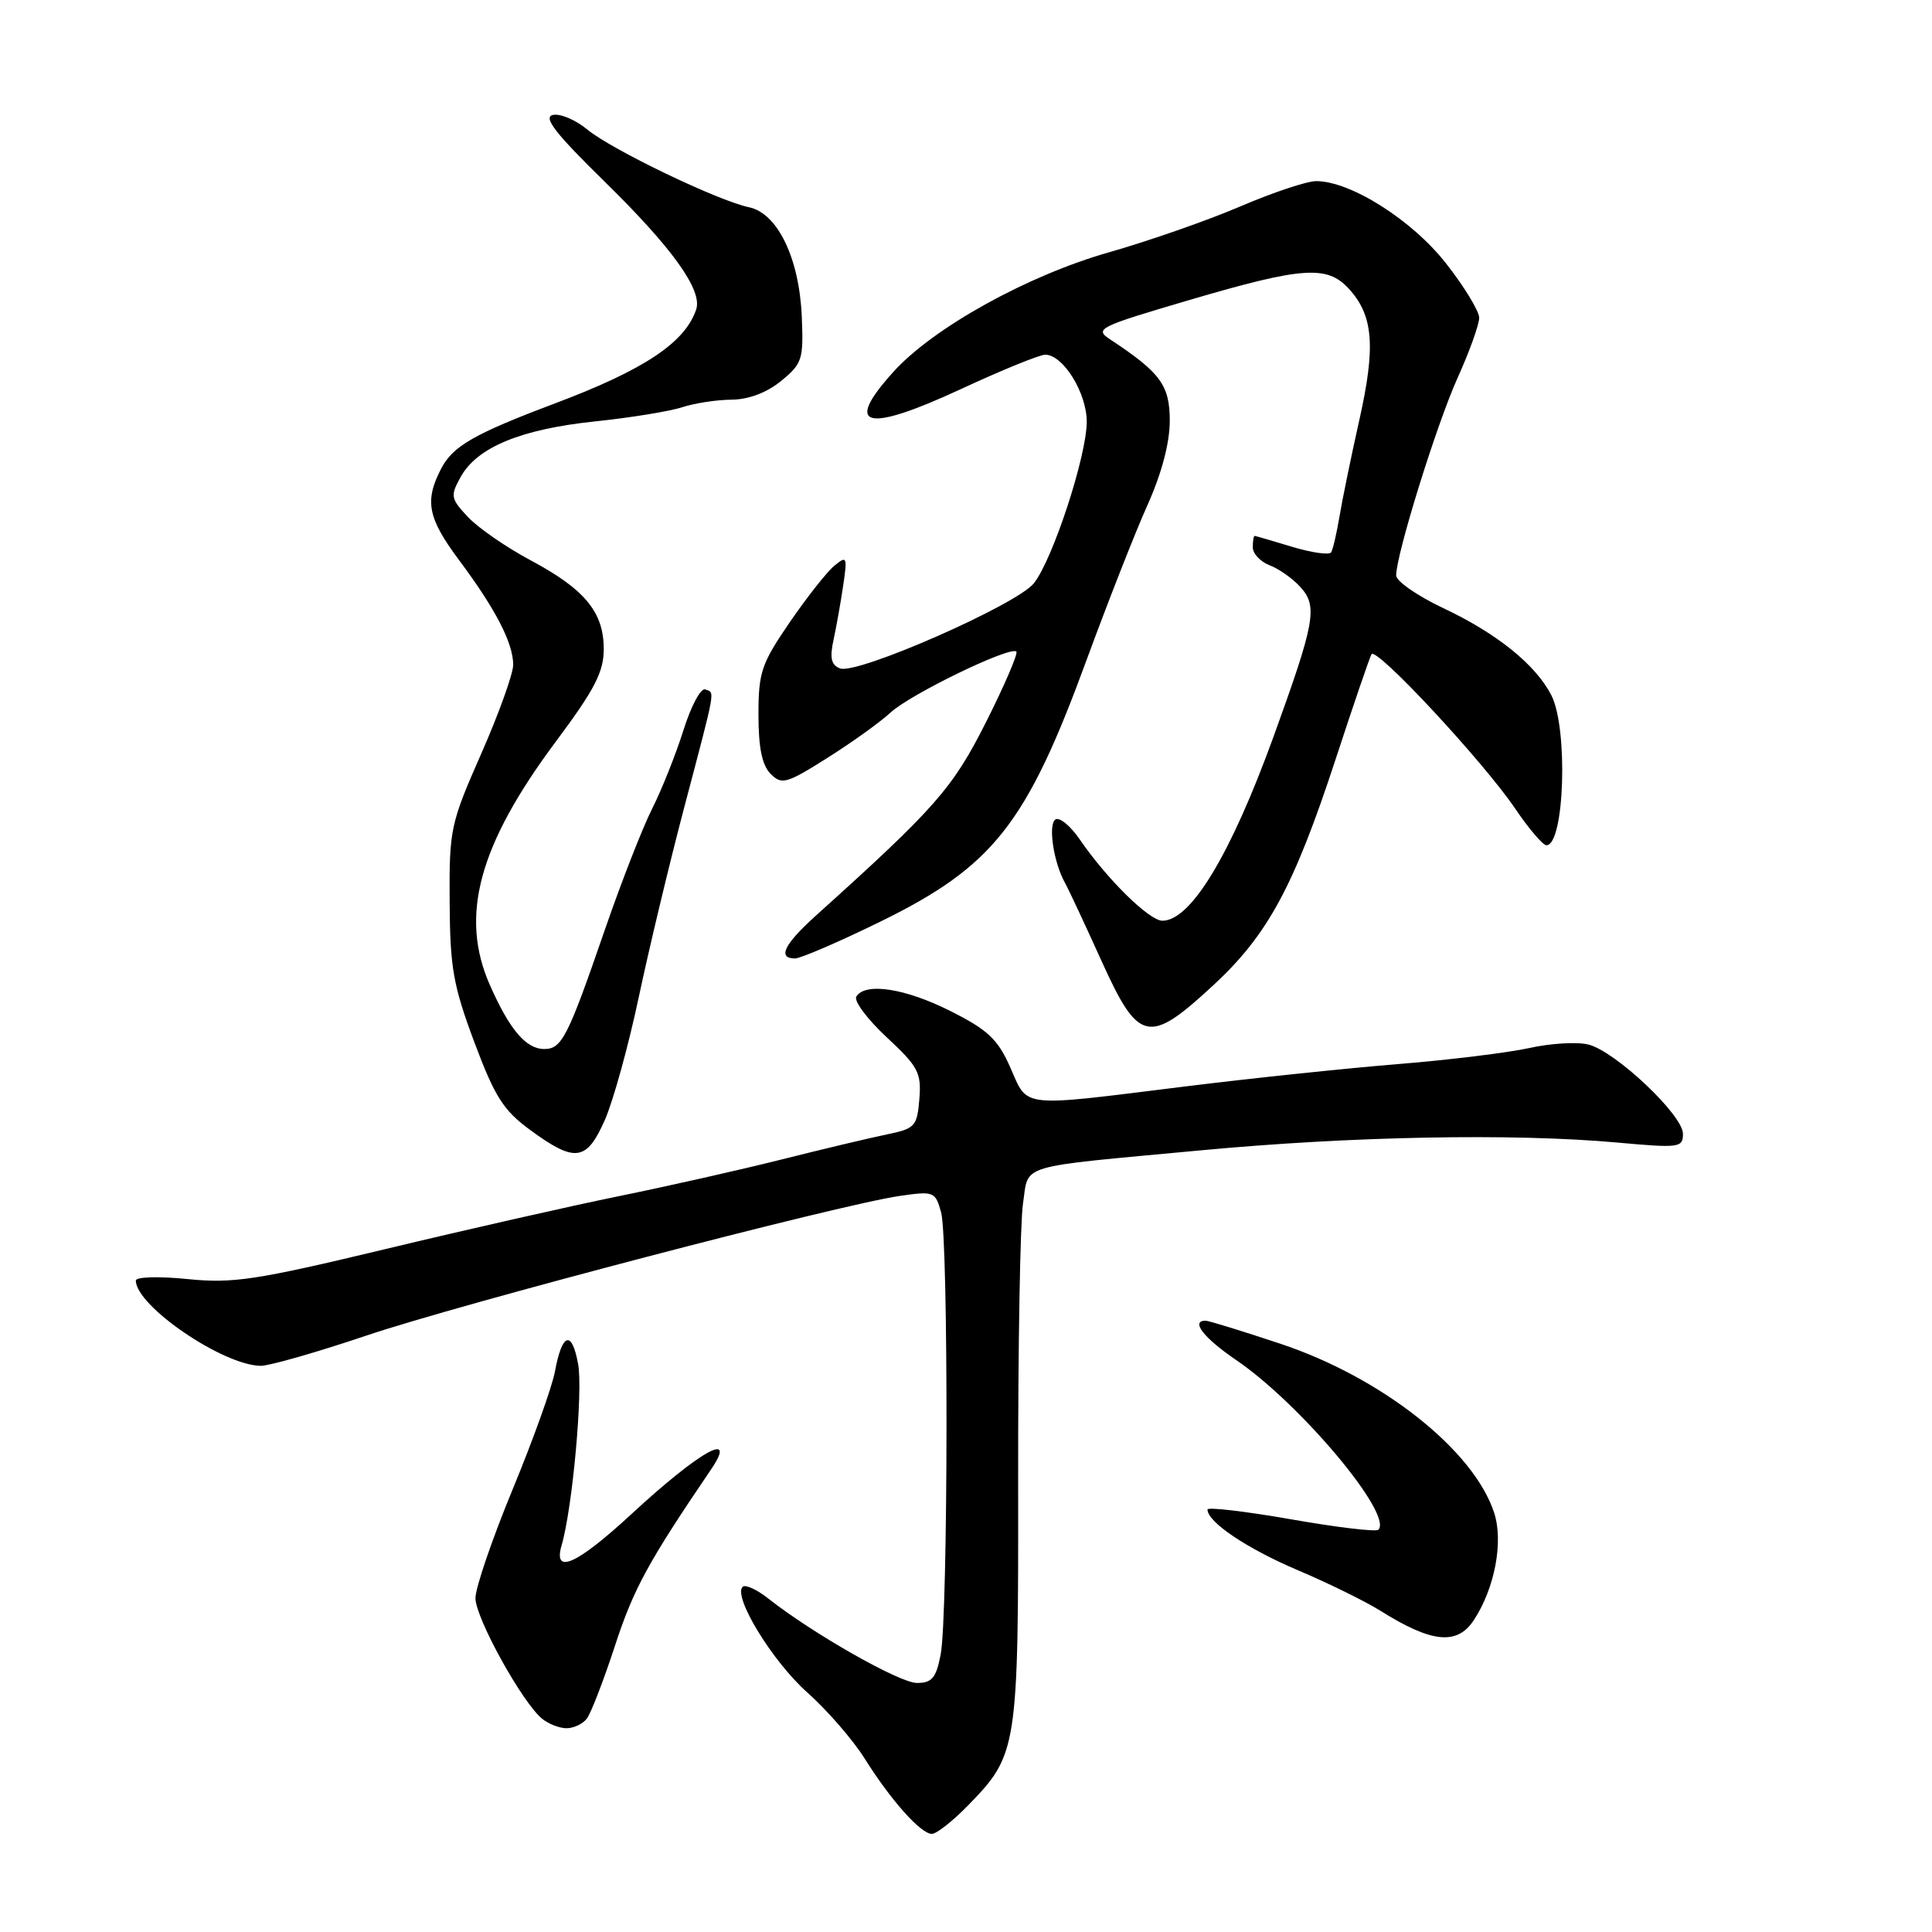 <?xml version="1.0" encoding="UTF-8" standalone="no"?>
<!DOCTYPE svg PUBLIC "-//W3C//DTD SVG 1.1//EN" "http://www.w3.org/Graphics/SVG/1.1/DTD/svg11.dtd" >
<svg xmlns="http://www.w3.org/2000/svg" xmlns:xlink="http://www.w3.org/1999/xlink" version="1.1" viewBox="0 0 256 256">
 <g >
 <path fill="currentColor"
d=" M 128.25 239.25 C 134.85 232.47 134.95 231.84 134.91 196.11 C 134.89 178.46 135.18 161.99 135.55 159.50 C 136.36 154.14 134.38 154.74 158.97 152.44 C 179.05 150.55 200.47 150.15 214.25 151.39 C 222.53 152.14 223.00 152.08 223.00 150.23 C 223.00 147.75 214.05 139.30 210.48 138.41 C 209.00 138.03 205.47 138.24 202.64 138.87 C 199.81 139.49 192.02 140.45 185.33 140.99 C 178.63 141.53 165.83 142.87 156.89 143.98 C 134.92 146.71 136.26 146.85 133.89 141.49 C 132.22 137.71 130.94 136.49 125.98 133.99 C 119.98 130.96 114.65 130.13 113.47 132.05 C 113.11 132.62 114.92 135.05 117.48 137.43 C 121.68 141.34 122.10 142.14 121.82 145.63 C 121.52 149.26 121.25 149.55 117.50 150.32 C 115.30 150.77 109.04 152.26 103.59 153.63 C 98.14 155.00 88.46 157.18 82.09 158.48 C 75.71 159.78 61.76 162.94 51.07 165.51 C 33.85 169.64 30.87 170.09 24.82 169.48 C 21.05 169.10 18.00 169.19 18.00 169.68 C 18.00 173.04 29.54 180.92 34.55 180.98 C 35.67 180.99 41.97 179.19 48.55 176.97 C 61.04 172.76 111.07 159.66 119.20 158.47 C 123.76 157.81 123.93 157.88 124.70 160.64 C 125.69 164.20 125.64 214.12 124.64 219.25 C 124.04 222.35 123.49 223.00 121.49 223.00 C 119.20 223.00 107.67 216.45 101.77 211.79 C 100.26 210.60 98.75 209.92 98.40 210.26 C 97.10 211.57 102.36 220.16 106.96 224.25 C 109.59 226.59 113.01 230.53 114.56 233.00 C 118.05 238.56 122.01 243.00 123.48 243.00 C 124.09 243.00 126.24 241.31 128.25 239.25 Z  M 77.74 227.75 C 78.29 227.06 79.98 222.68 81.51 218.00 C 83.95 210.53 85.90 206.95 94.19 194.75 C 97.83 189.40 92.74 192.24 83.63 200.66 C 76.39 207.34 73.26 208.73 74.42 204.75 C 75.86 199.82 77.27 184.25 76.60 180.71 C 75.76 176.18 74.48 176.61 73.53 181.74 C 73.14 183.81 70.62 190.85 67.91 197.39 C 65.21 203.93 63.00 210.39 63.00 211.76 C 63.00 214.38 69.22 225.63 71.84 227.75 C 72.69 228.44 74.14 229.00 75.07 229.00 C 76.00 229.00 77.20 228.44 77.74 227.75 Z  M 195.30 214.66 C 198.08 210.42 199.24 204.25 197.97 200.41 C 195.24 192.12 183.09 182.53 169.68 178.06 C 164.63 176.38 160.16 175.00 159.75 175.00 C 157.72 175.00 159.49 177.28 163.81 180.22 C 172.34 186.04 184.63 200.71 182.64 202.70 C 182.33 203.00 177.12 202.38 171.04 201.31 C 164.97 200.25 160.00 199.67 160.00 200.02 C 160.00 201.68 165.20 205.18 171.92 208.04 C 176.01 209.77 180.96 212.21 182.92 213.44 C 189.72 217.71 193.09 218.04 195.30 214.66 Z  M 80.14 148.42 C 81.25 145.90 83.27 138.59 84.63 132.17 C 85.99 125.75 88.70 114.42 90.66 107.00 C 94.93 90.80 94.75 91.84 93.44 91.35 C 92.86 91.14 91.56 93.56 90.57 96.73 C 89.57 99.90 87.71 104.58 86.43 107.12 C 85.14 109.67 82.29 116.97 80.09 123.36 C 75.24 137.43 74.44 139.00 72.12 139.00 C 69.70 139.00 67.53 136.45 64.92 130.54 C 60.87 121.39 63.41 112.00 73.66 98.25 C 78.80 91.36 80.00 89.04 80.00 86.01 C 80.00 81.11 77.50 78.08 70.30 74.24 C 67.10 72.53 63.37 69.96 62.01 68.51 C 59.71 66.06 59.65 65.72 61.04 63.20 C 63.21 59.27 69.01 56.87 78.84 55.84 C 83.60 55.34 88.80 54.49 90.40 53.96 C 91.99 53.43 94.92 52.98 96.90 52.96 C 99.20 52.94 101.58 52.04 103.50 50.48 C 106.31 48.18 106.48 47.63 106.24 41.95 C 105.91 34.20 103.03 28.25 99.24 27.46 C 95.13 26.60 81.03 19.82 77.83 17.17 C 76.29 15.89 74.24 15.02 73.27 15.23 C 71.92 15.52 73.57 17.65 80.11 24.06 C 89.10 32.86 93.10 38.45 92.25 41.00 C 90.77 45.40 85.38 48.99 73.57 53.44 C 62.86 57.47 60.00 59.11 58.46 62.09 C 56.22 66.40 56.67 68.64 60.88 74.29 C 65.67 80.71 68.00 85.22 68.00 88.08 C 68.00 89.28 66.09 94.59 63.76 99.88 C 59.68 109.15 59.52 109.86 59.58 119.50 C 59.63 128.23 60.05 130.59 62.85 138.09 C 65.58 145.37 66.71 147.14 70.28 149.75 C 76.21 154.09 77.72 153.88 80.14 148.42 Z  M 160.78 130.54 C 168.00 123.86 171.45 117.47 177.01 100.50 C 179.35 93.35 181.48 87.13 181.73 86.69 C 182.33 85.63 196.54 100.90 200.78 107.16 C 202.58 109.82 204.44 112.00 204.91 112.00 C 207.31 112.00 207.81 96.46 205.55 92.10 C 203.46 88.05 198.33 83.92 191.22 80.57 C 187.80 78.95 185.00 77.01 185.00 76.25 C 185.00 73.47 190.33 56.32 193.12 50.11 C 194.71 46.60 196.00 43.00 196.00 42.11 C 196.00 41.23 194.02 37.97 191.59 34.88 C 187.08 29.14 178.96 24.00 174.39 24.00 C 173.17 24.00 168.64 25.51 164.33 27.36 C 160.01 29.21 152.21 31.93 146.99 33.42 C 136.19 36.48 123.69 43.41 118.40 49.25 C 111.69 56.66 114.69 57.42 127.38 51.53 C 132.75 49.04 137.75 47.00 138.50 47.00 C 140.87 47.00 144.00 52.06 144.00 55.88 C 144.00 60.38 139.52 74.08 137.00 77.28 C 134.76 80.12 113.57 89.43 111.31 88.57 C 110.13 88.11 109.92 87.19 110.46 84.73 C 110.84 82.96 111.42 79.70 111.74 77.50 C 112.29 73.76 112.21 73.60 110.56 74.96 C 109.58 75.76 106.92 79.14 104.64 82.46 C 100.88 87.95 100.50 89.07 100.50 94.71 C 100.50 99.10 100.98 101.40 102.11 102.54 C 103.59 104.02 104.20 103.85 109.61 100.44 C 112.85 98.40 116.63 95.69 118.00 94.42 C 120.63 91.98 133.89 85.56 134.67 86.34 C 134.92 86.59 133.12 90.78 130.67 95.65 C 126.23 104.47 123.96 107.05 108.18 121.26 C 103.90 125.11 102.97 127.00 105.34 127.00 C 106.07 127.00 111.14 124.82 116.59 122.15 C 131.59 114.81 136.00 109.23 143.96 87.50 C 146.79 79.80 150.42 70.54 152.05 66.92 C 153.93 62.72 155.00 58.68 155.00 55.76 C 155.00 51.05 153.78 49.38 147.14 45.00 C 144.97 43.57 145.45 43.33 157.68 39.73 C 172.59 35.35 175.84 35.12 178.72 38.25 C 181.98 41.80 182.31 45.90 180.12 55.64 C 179.03 60.51 177.84 66.30 177.48 68.49 C 177.11 70.69 176.62 72.80 176.38 73.19 C 176.15 73.57 173.82 73.24 171.23 72.46 C 168.63 71.67 166.39 71.02 166.25 71.01 C 166.11 71.00 166.00 71.69 166.00 72.52 C 166.00 73.36 167.01 74.44 168.25 74.91 C 169.49 75.38 171.33 76.69 172.34 77.82 C 174.62 80.35 174.24 82.45 168.79 97.50 C 163.10 113.21 157.80 122.00 154.03 122.00 C 152.28 122.00 146.69 116.50 143.08 111.24 C 141.85 109.44 140.41 108.25 139.86 108.58 C 138.85 109.21 139.59 114.25 141.11 116.97 C 141.58 117.81 143.74 122.44 145.92 127.25 C 150.87 138.20 152.19 138.50 160.78 130.54 Z "/>
</g>
</svg>